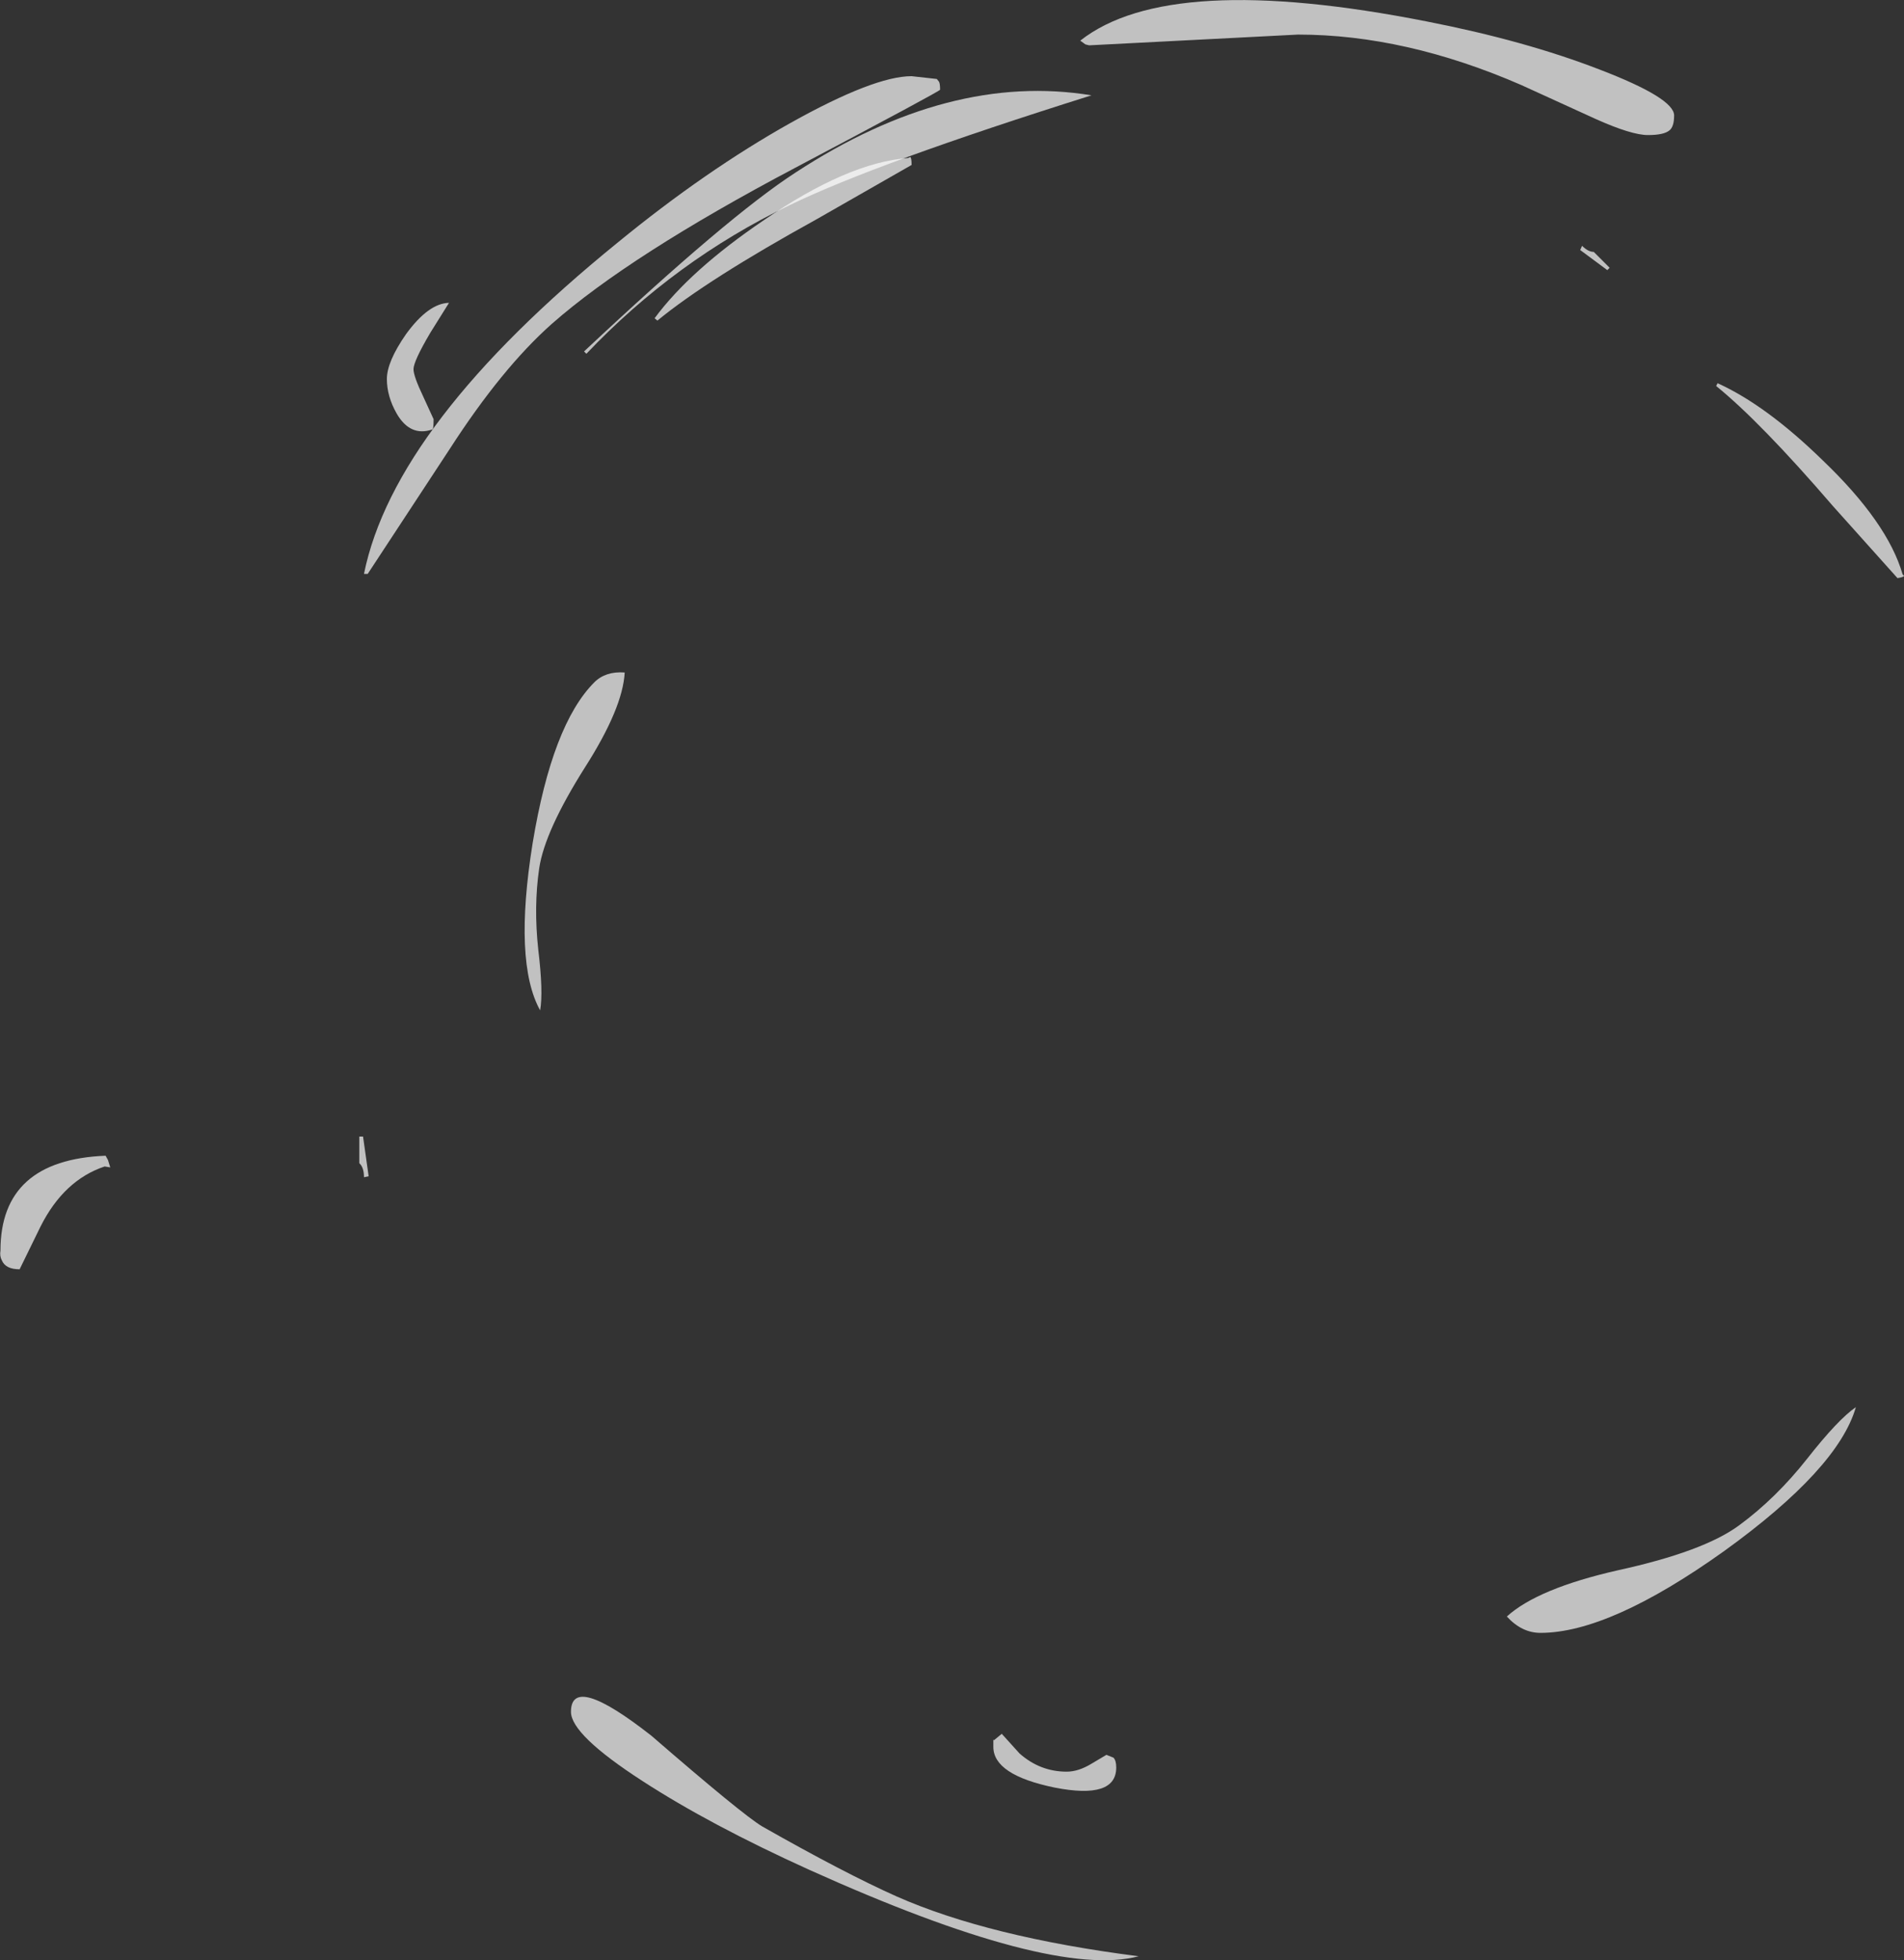 <?xml version="1.0" encoding="UTF-8" standalone="no"?>
<svg xmlns:ffdec="https://www.free-decompiler.com/flash" xmlns:xlink="http://www.w3.org/1999/xlink" ffdec:objectType="shape" height="209.7px" width="203.75px" xmlns="http://www.w3.org/2000/svg">
  <rect width="100%" height="100%" fill="#333333" stroke="none"/>
  <g transform="matrix(1.0, 0.0, 0.0, 1.0, 132.35, 197.45)">
    <path d="M-69.85 -159.85 Q-54.4 -174.35 -47.2 -179.0 -30.75 -189.75 -15.55 -187.25 -38.6 -180.0 -47.85 -175.5 -60.1 -169.6 -69.6 -159.6 L-69.85 -159.85 M-71.25 -14.3 Q-71.25 -18.5 -62.65 -11.75 -52.95 -3.35 -50.8 -2.05 -42.0 2.95 -36.4 5.45 -26.55 9.8 -10.5 11.85 -19.8 14.3 -45.75 2.6 -56.35 -2.2 -63.6 -6.9 -71.25 -11.85 -71.25 -14.3" fill="#ffffff" fill-opacity="0.698" fill-rule="evenodd" stroke="none"/>
    <path d="M28.9 -24.5 Q32.2 -27.5 40.8 -29.45 49.95 -31.45 53.75 -34.25 57.7 -37.15 61.05 -41.4 64.35 -45.6 66.25 -46.9 64.35 -40.3 52.15 -31.5 39.9 -22.75 32.5 -22.75 30.5 -22.75 28.9 -24.5 M-92.9 -71.6 L-93.4 -71.5 Q-93.4 -72.55 -93.9 -73.0 L-93.9 -75.85 -93.5 -75.85 -92.9 -71.6" fill="#ffffff" fill-opacity="0.698" fill-rule="evenodd" stroke="none"/>
    <path d="M-84.3 -165.05 L-86.3 -161.85 Q-88.1 -158.8 -88.1 -157.95 -88.1 -157.2 -87.05 -155.0 L-85.95 -152.6 Q-85.95 -151.45 -86.1 -151.5 -88.45 -150.7 -89.9 -153.2 -90.95 -155.05 -90.95 -156.9 -90.95 -158.75 -88.9 -161.7 -86.5 -165.0 -84.3 -165.05 M-26.05 -11.35 L-26.0 -11.25 -25.15 -11.95 -23.25 -9.85 Q-21.05 -7.9 -18.2 -7.9 -16.95 -7.9 -15.55 -8.75 L-13.95 -9.7 -13.2 -9.4 Q-12.9 -9.1 -12.9 -8.35 -12.9 -4.9 -19.5 -6.2 -26.05 -7.55 -26.05 -10.55 L-26.05 -11.35" fill="#ffffff" fill-opacity="0.698" fill-rule="evenodd" stroke="none"/>
    <path d="M44.0 -183.0 Q42.25 -183.0 38.45 -184.7 L30.45 -188.35 Q18.05 -193.75 6.55 -193.75 L-15.8 -192.6 -16.2 -192.7 -16.75 -193.1 Q-7.25 -200.6 20.35 -195.15 30.85 -193.1 38.85 -190.0 46.8 -186.95 46.8 -185.1 46.8 -183.9 46.3 -183.5 45.7 -183.0 44.0 -183.0 M-31.9 -188.75 Q-31.75 -188.6 -31.75 -187.85 -31.75 -187.7 -47.25 -179.5 -64.95 -170.15 -73.3 -162.8 -78.65 -158.05 -84.2 -149.45 L-93.0 -136.05 -93.4 -136.05 Q-90.15 -152.1 -66.25 -171.5 -56.85 -179.2 -47.75 -184.3 -38.8 -189.3 -34.8 -189.3 L-32.1 -189.0 -31.9 -188.75 M-121.15 -72.65 Q-125.5 -71.2 -128.0 -66.25 L-130.25 -61.65 Q-131.75 -61.65 -132.15 -62.6 -132.4 -63.05 -132.3 -63.65 -132.3 -73.35 -121.05 -73.8 L-120.8 -73.35 -120.55 -72.55 -121.15 -72.65" fill="#ffffff" fill-opacity="0.698" fill-rule="evenodd" stroke="none"/>
    <path d="M36.75 -170.7 L36.95 -171.15 Q37.6 -170.5 38.2 -170.5 L39.9 -168.8 39.65 -168.55 36.75 -170.7 M-68.75 -124.45 Q-67.55 -125.65 -65.5 -125.5 -65.7 -121.7 -69.75 -115.35 -74.05 -108.55 -74.65 -104.55 -75.25 -100.45 -74.75 -95.85 -74.2 -91.3 -74.55 -89.35 -77.4 -94.5 -75.35 -107.25 -73.25 -119.95 -68.75 -124.45" fill="#ffffff" fill-opacity="0.698" fill-rule="evenodd" stroke="none"/>
    <path d="M-34.95 -180.65 Q-34.8 -180.6 -34.8 -179.8 L-44.95 -174.0 Q-56.65 -167.55 -62.0 -163.15 L-62.3 -163.4 Q-58.5 -168.55 -50.6 -173.9 -41.65 -180.05 -35.15 -180.55 L-34.95 -180.65" fill="#ffffff" fill-opacity="0.698" fill-rule="evenodd" stroke="none"/>
    <path d="M51.45 -156.45 Q56.65 -154.1 62.7 -148.2 69.65 -141.55 71.25 -136.0 L71.4 -135.85 Q71.4 -135.7 70.7 -135.6 L63.8 -143.3 Q56.05 -152.3 51.3 -156.15 L51.45 -156.45" fill="#ffffff" fill-opacity="0.698" fill-rule="evenodd" stroke="none"/>
  </g>
</svg>
